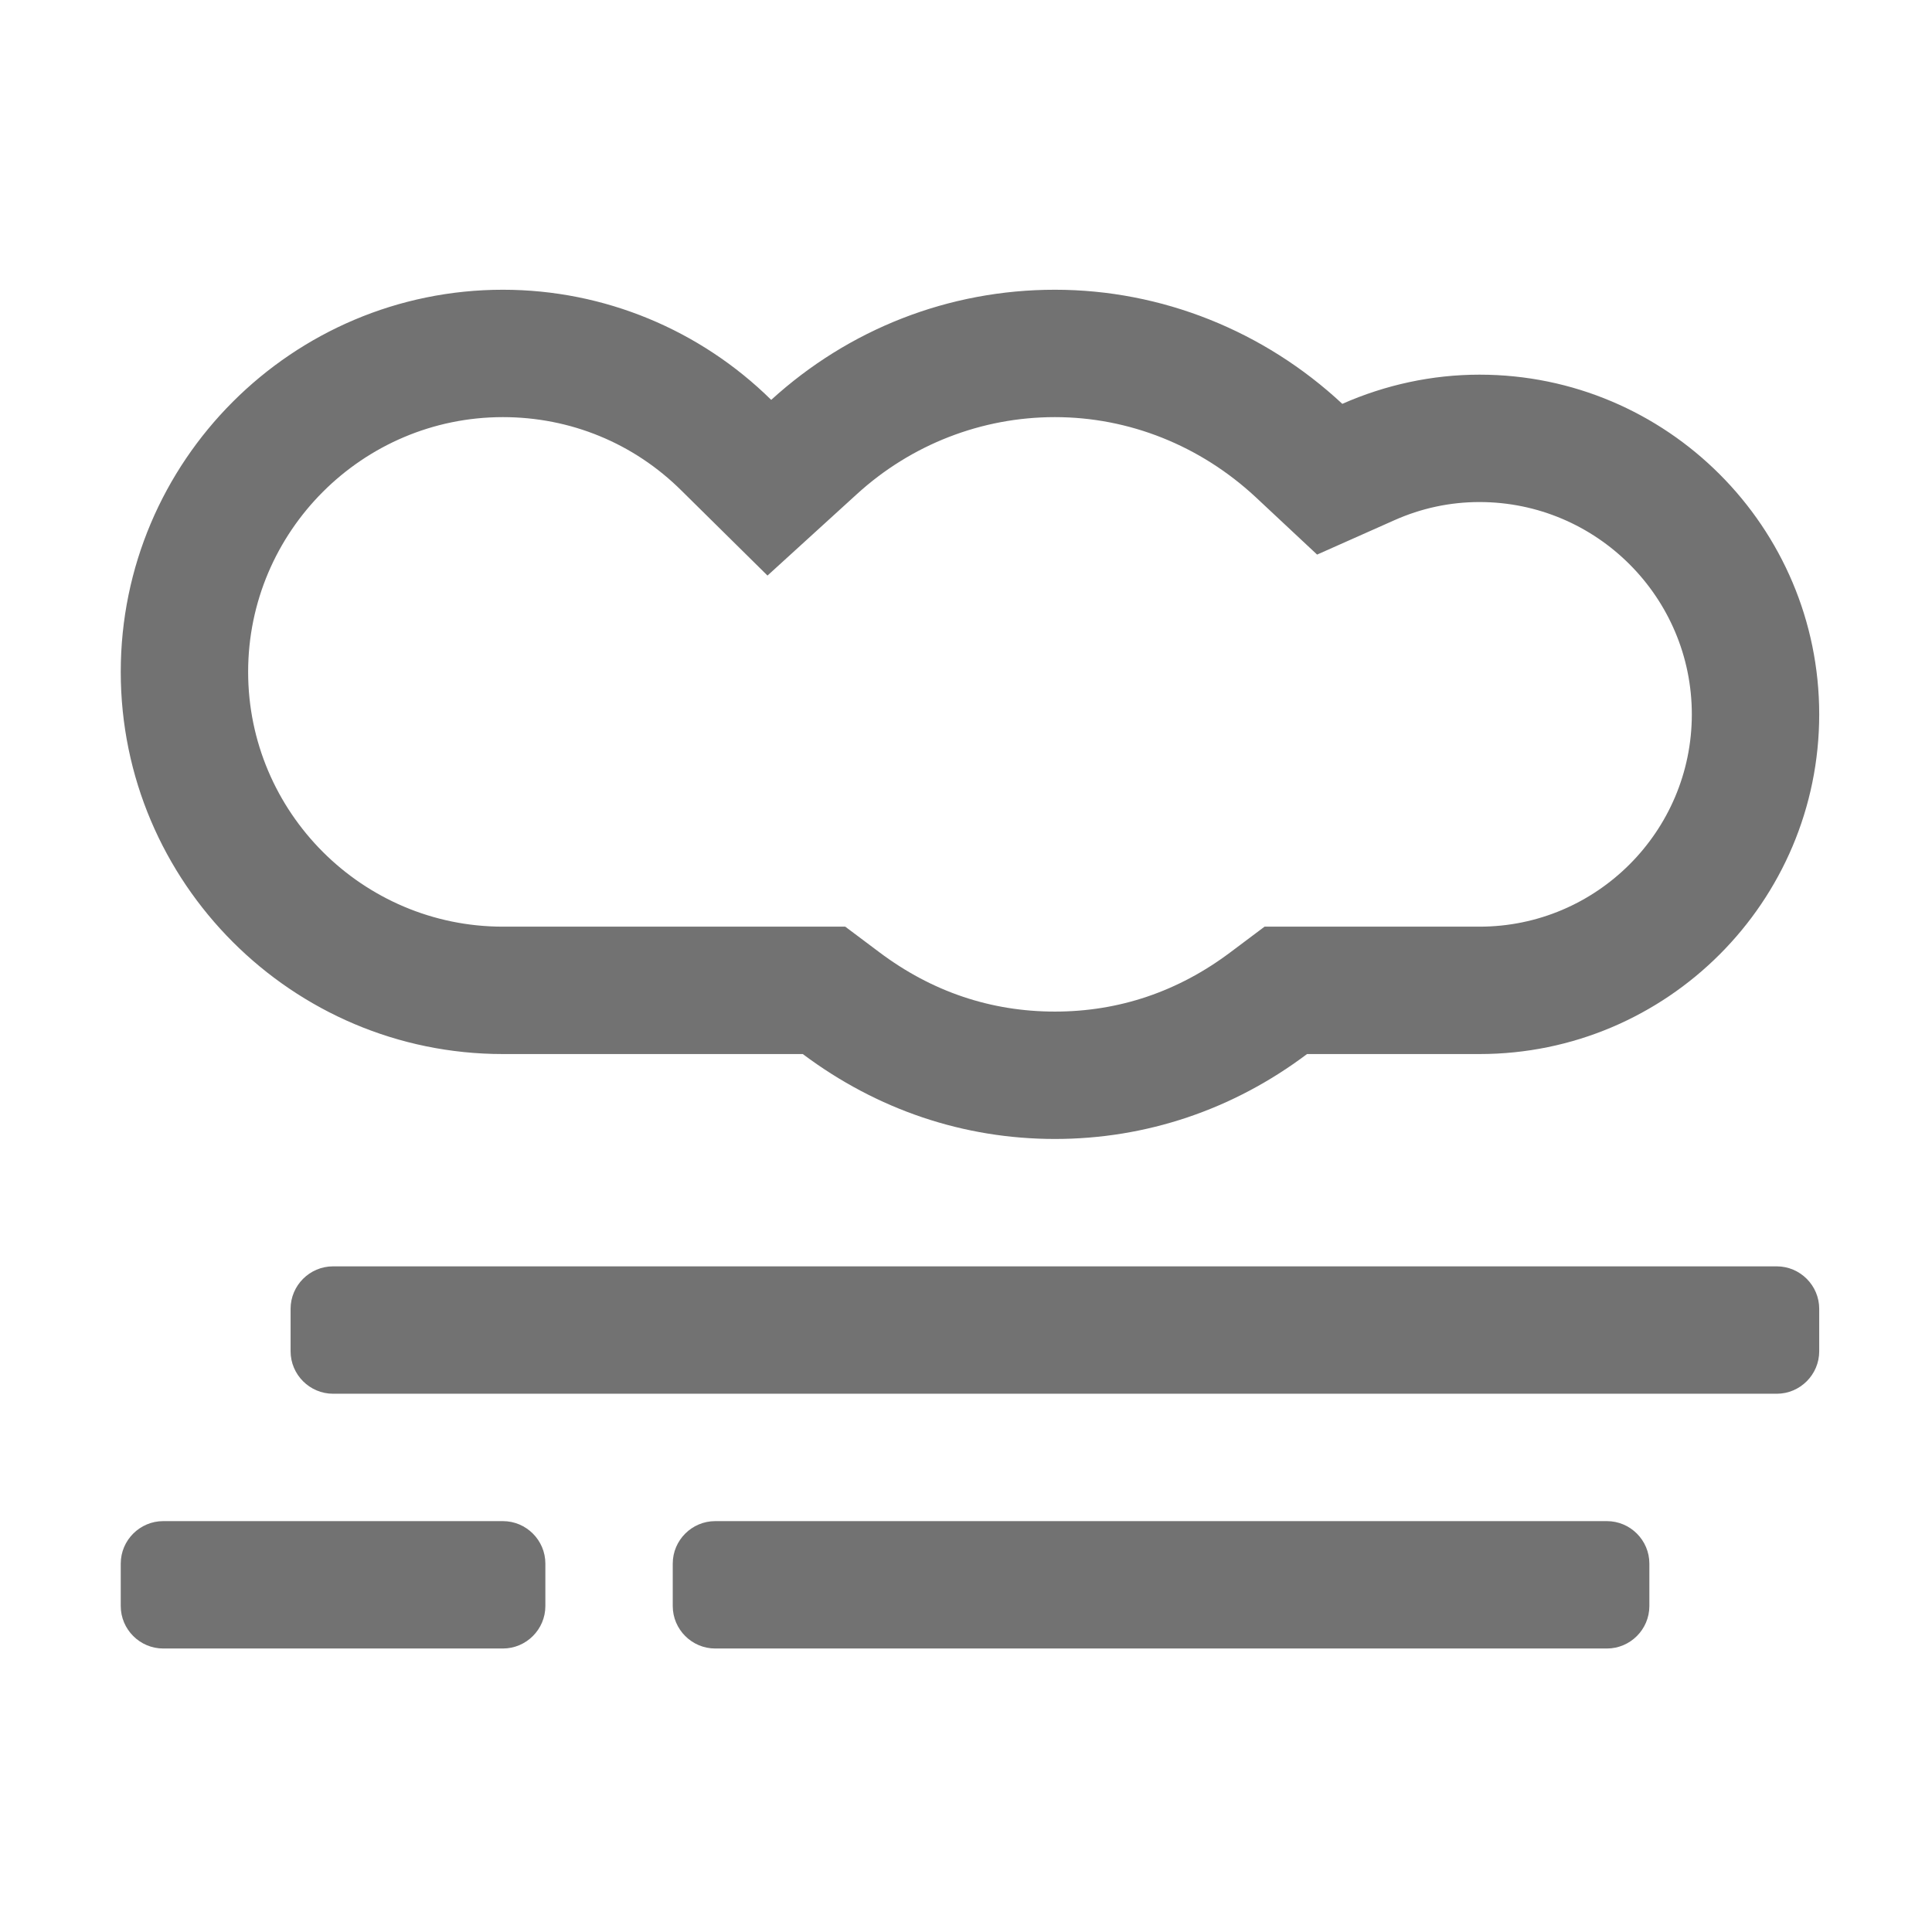 ﻿<?xml version='1.0' encoding='UTF-8'?>
<svg viewBox="-2 -4.799 32 32" xmlns="http://www.w3.org/2000/svg">
  <g transform="matrix(0.999, 0, 0, 0.999, 0, 0)">
    <g transform="matrix(0.044, 0, 0, 0.044, 0, 0)">
      <path d="M624, 368L80, 368C71.2, 368 64, 375.2 64, 384L64, 400C64, 408.8 71.2, 416 80, 416L624, 416C632.8, 416 640, 408.8 640, 400L640, 384C640, 375.2 632.8, 368 624, 368zM144, 464L16, 464C7.2, 464 0, 471.2 0, 480L0, 496C0, 504.8 7.2, 512 16, 512L144, 512C152.8, 512 160, 504.8 160, 496L160, 480C160, 471.2 152.8, 464 144, 464zM560, 464L224, 464C215.2, 464 208, 471.2 208, 480L208, 496C208, 504.8 215.2, 512 224, 512L560, 512C568.8, 512 576, 504.8 576, 496L576, 480C576, 471.2 568.8, 464 560, 464zM144, 288L257, 288C285, 309 317.7, 320 352, 320C386.3, 320 419.1, 309 447, 288L512, 288C582.6, 288 640, 230.6 640, 160C640, 89.4 582.6, 32 512, 32C494.2, 32 476.6, 35.8 460.3, 43C430.8, 15.5 392.2, 0 352, 0C311.9, 0 274.3, 14.9 245.1, 41.5C218.4, 15.2 182.3, 0 144, 0C64.6, 0 0, 64.6 0, 144C0, 223.4 64.6, 288 144, 288zM144, 48C169.4, 48 193.3, 57.8 211.3, 75.7L243.7, 107.7L277.4, 77C297.9, 58.3 324.4, 48 352, 48C379.9, 48 406.7, 58.7 427.6, 78.1L450.8, 99.8L479.8, 86.9C490.1, 82.3 500.9, 80 512, 80C556.1, 80 592, 115.9 592, 160C592, 204.1 556.1, 240 512, 240L431, 240L418.2, 249.6C398.4, 264.5 376.1, 272 352, 272C327.9, 272 305.6, 264.5 285.8, 249.6L273, 240L144, 240C91.1, 240 48, 196.9 48, 144C48, 91.1 91.1, 48 144, 48z" fill="#727272" fill-opacity="1" class="Black" />
    </g>
  </g>
</svg>